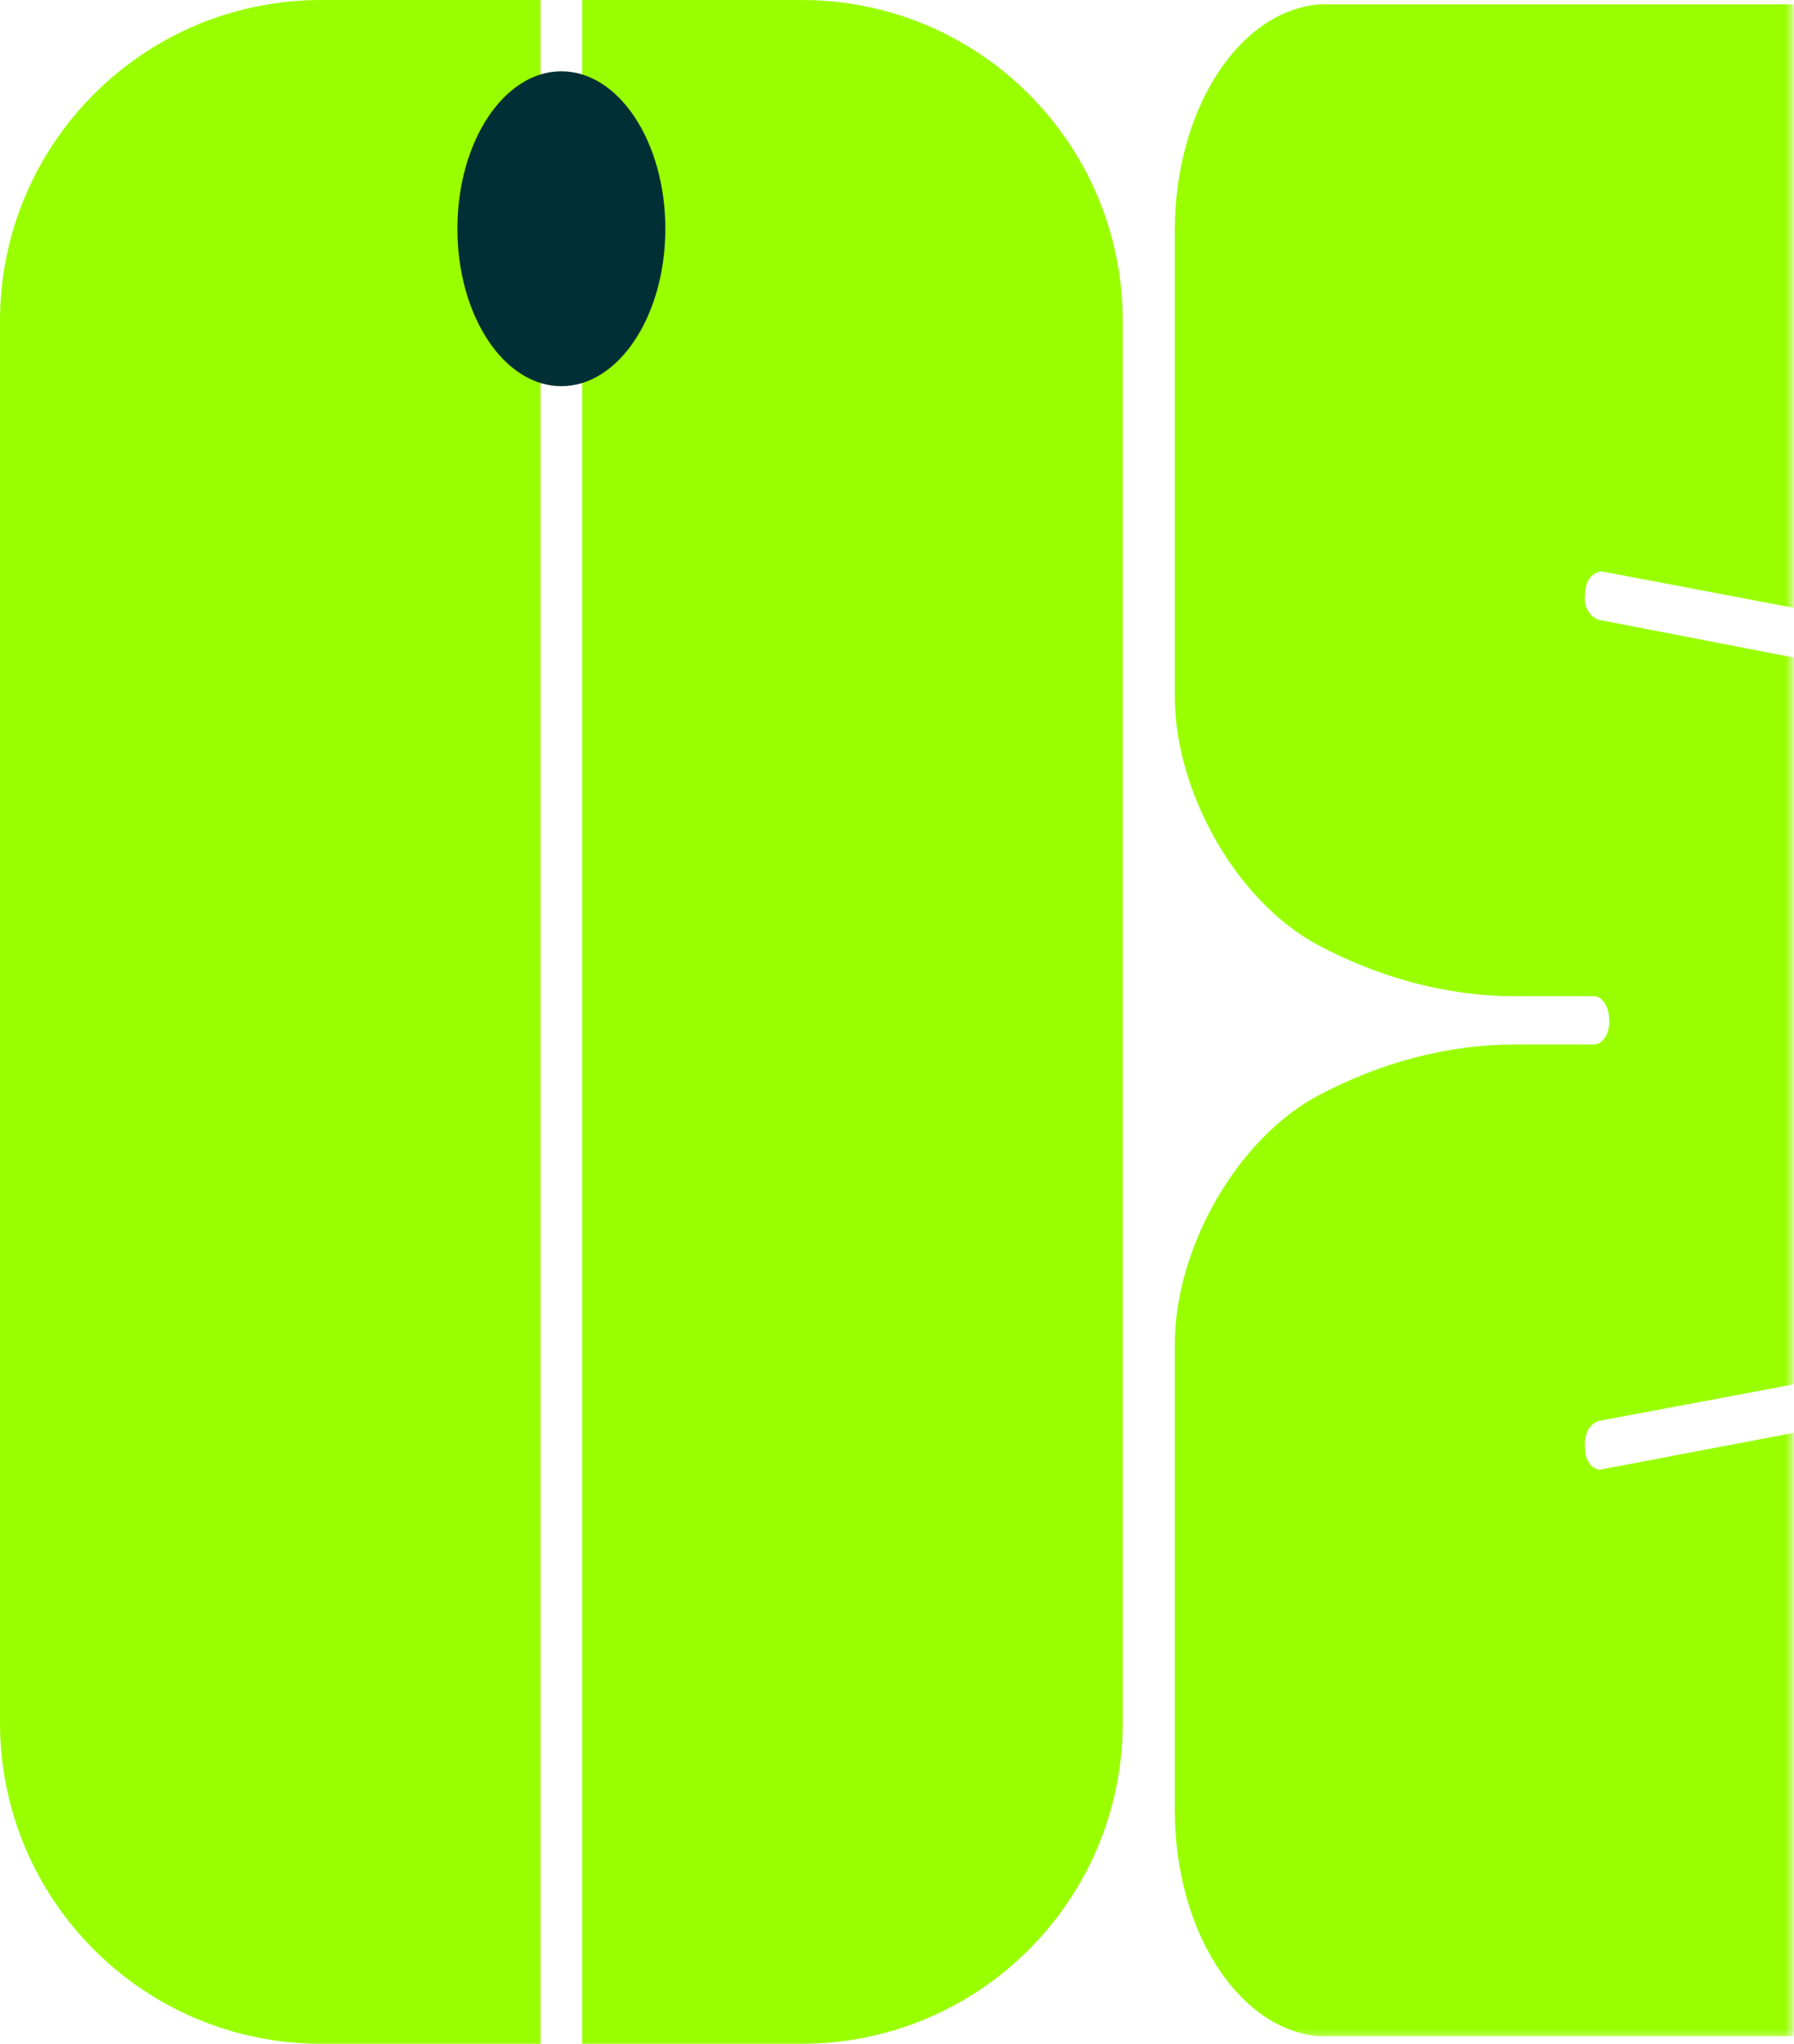 <svg width="302" height="344" viewBox="0 0 302 344" fill="none" xmlns="http://www.w3.org/2000/svg">
<mask id="mask0_16_3026" style="mask-type:alpha" maskUnits="userSpaceOnUse" x="194" y="0" width="108" height="343">
<path d="M194.848 0H301.628V342.739H194.848V0Z" fill="#002F35"/>
</mask>
<g mask="url(#mask0_16_3026)">
<path d="M370.283 266.977C370.283 266.977 370.283 266.977 370.283 267.405V284.527V301.648V304.644C370.283 324.761 359.792 341.454 346.095 342.738H221.95C208.253 341.454 197.762 324.761 197.762 304.644V301.648V284.527V266.977V263.981C197.762 263.125 197.762 262.269 197.762 261.841C197.762 261.413 197.762 260.985 197.762 260.557V260.129V226.315C197.762 210.05 208.253 191.645 221.95 184.368C232.441 178.804 243.806 175.808 254.88 175.808H268.285C269.743 175.808 270.908 174.095 270.908 171.955C270.908 169.387 269.743 167.675 268.285 167.675H254.88C243.806 167.675 232.441 164.679 221.95 159.115C208.253 151.838 197.762 133.433 197.762 117.168V83.354C197.762 82.926 197.762 82.498 197.762 82.07C197.762 81.214 197.762 80.358 197.762 79.501V76.505V58.956V41.835V38.839C197.762 18.722 208.253 2.029 221.95 0.744H346.095C359.792 2.029 370.283 18.722 370.283 38.839V41.835V58.956V76.505V79.501V79.93C370.283 98.335 358.917 112.46 346.386 110.747L269.743 96.195C268.285 96.195 266.828 97.479 266.828 100.047C266.537 102.187 267.703 103.899 269.16 104.327L339.975 118.024C360.374 122.304 370.574 147.13 370.574 171.955C370.574 196.353 360.374 221.178 339.975 225.887L269.16 239.156C267.703 239.584 266.537 241.296 266.828 243.864C266.828 246.004 268.285 247.716 269.743 247.288L346.386 232.735C358.917 231.023 370.283 245.148 370.283 263.553V263.981V266.977Z" fill="#99FF00"/>
</g>
<path d="M0 54.034C0 24.192 24.192 0 54.034 0H91V344H54.034C24.192 344 0 319.808 0 289.966V54.034Z" fill="#99FF00"/>
<path d="M189 289.966C189 319.808 164.808 344 134.966 344L98 344L98 1.56097e-05L134.966 1.14151e-05C164.808 8.02886e-06 189 24.192 189 54.034L189 289.966Z" fill="#99FF00"/>
<ellipse cx="94.5" cy="38.5" rx="17.5" ry="26.5" fill="#002F35"/>
</svg>

